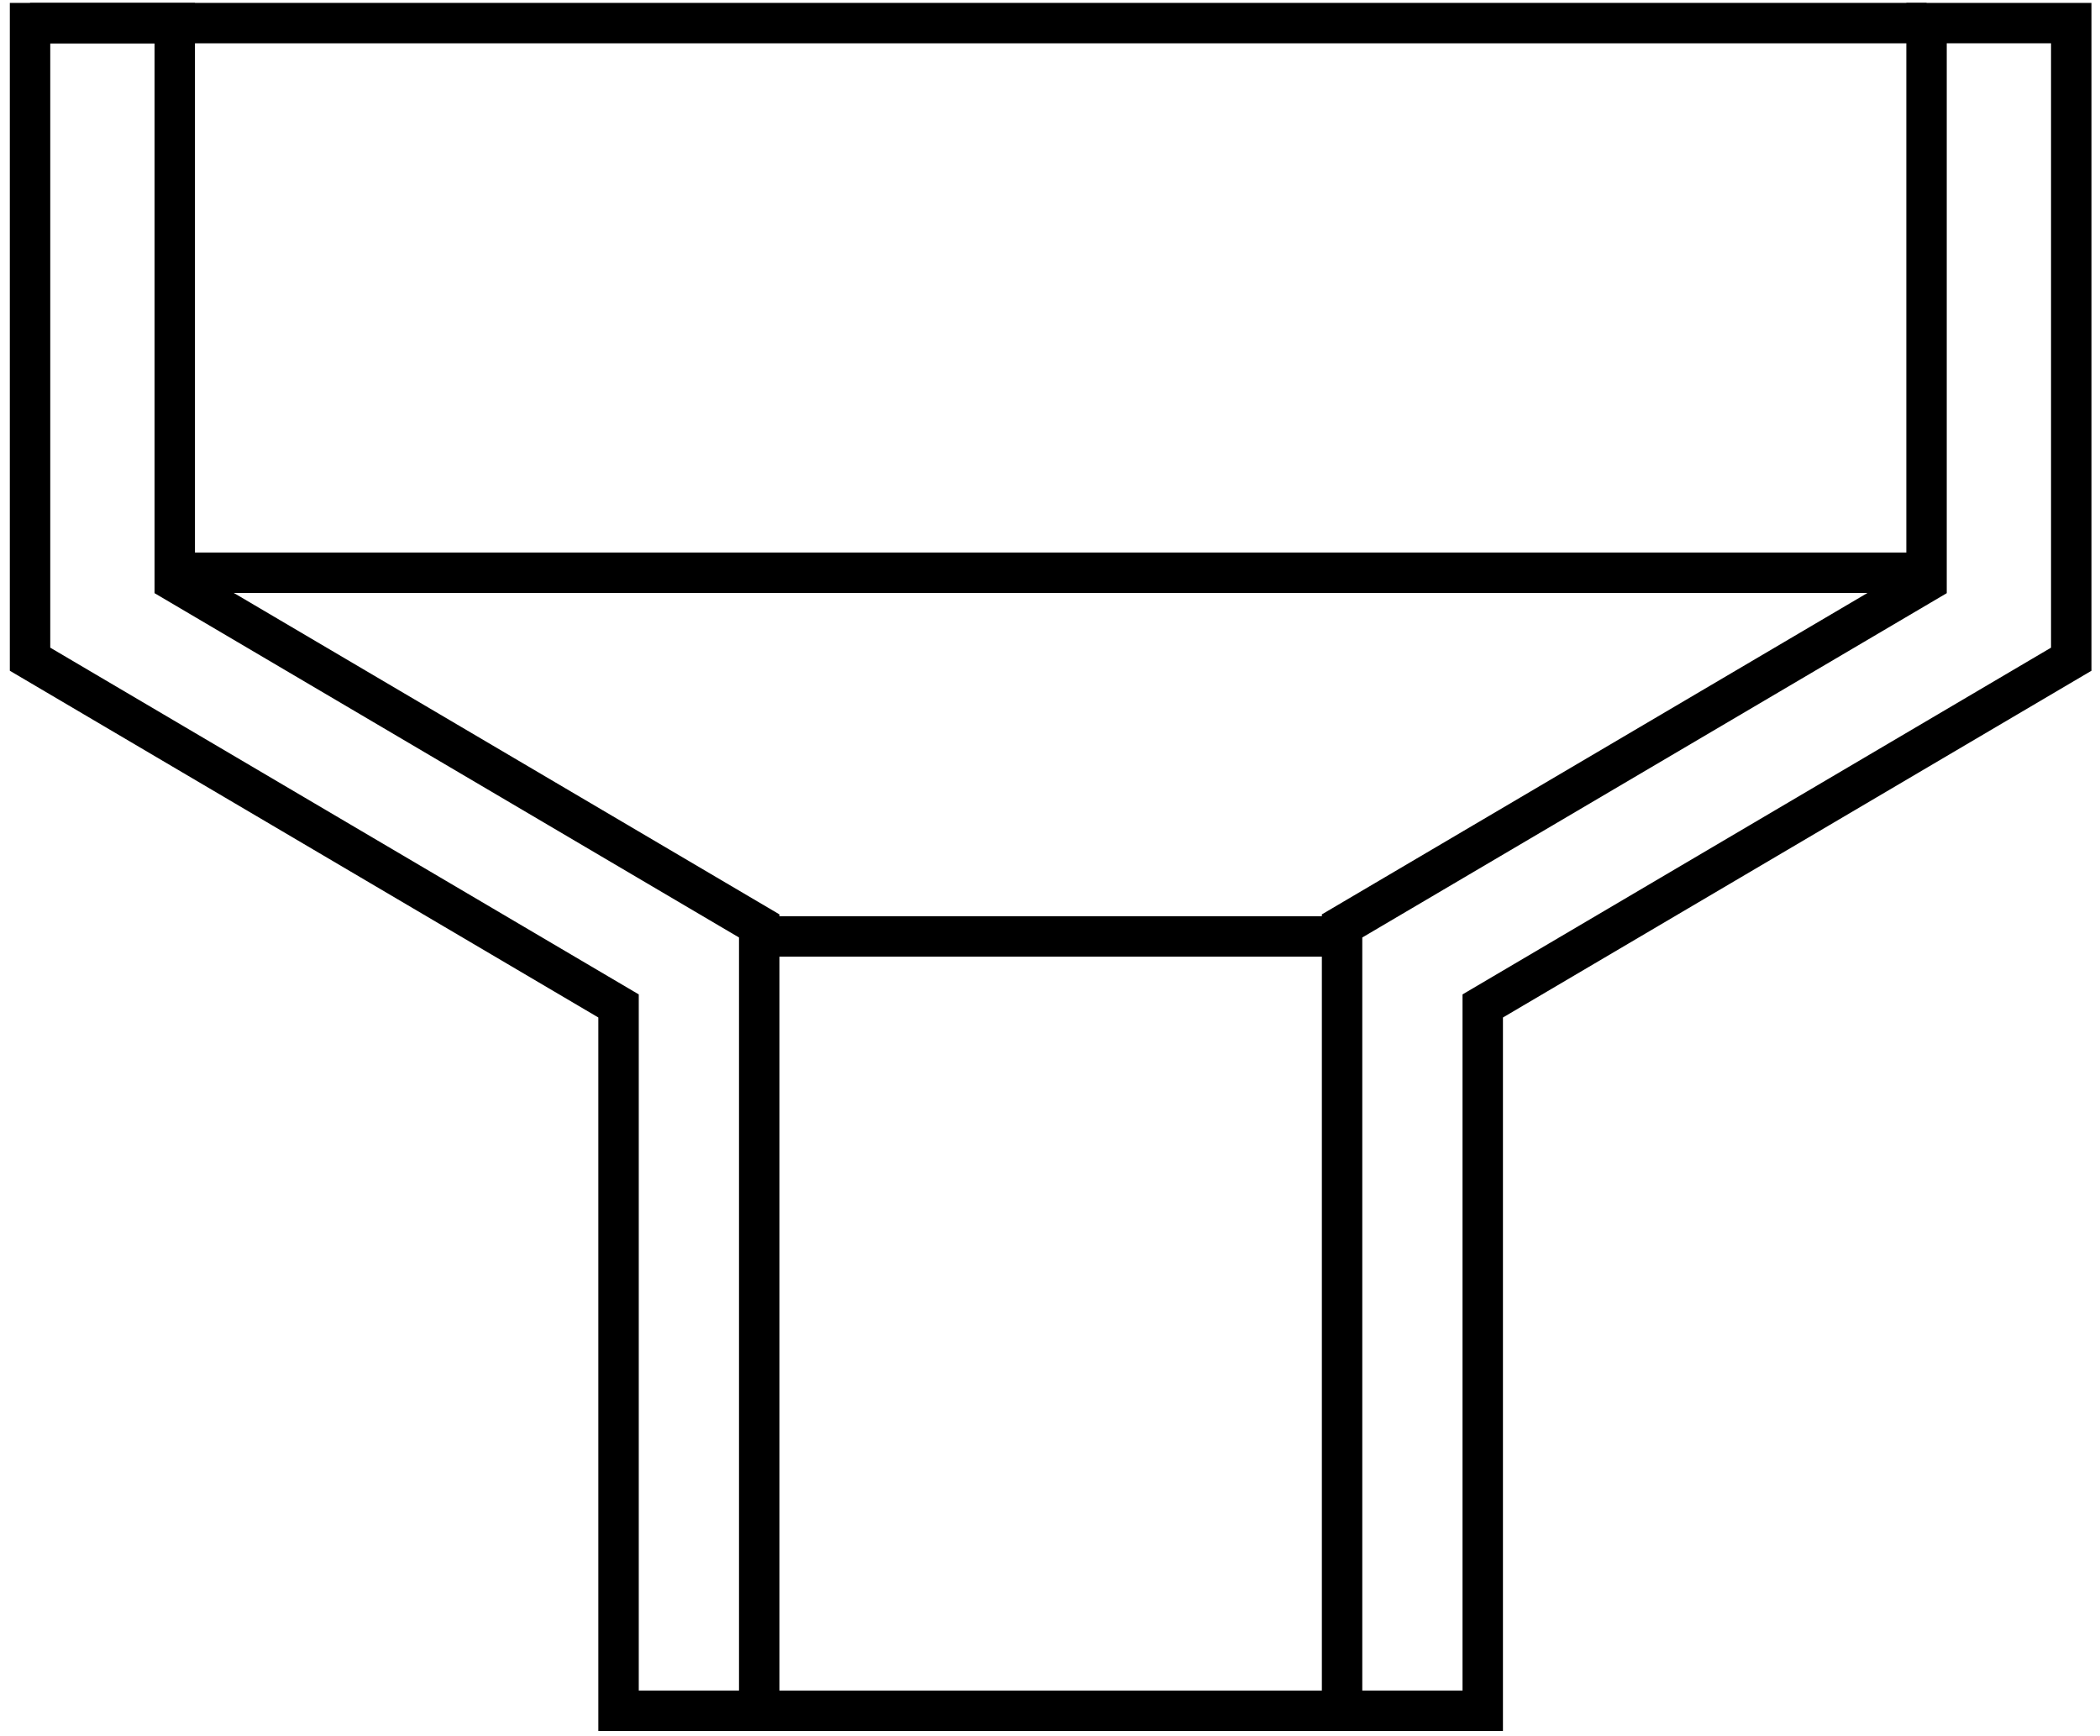 <?xml version="1.0" encoding="utf-8"?>
<!-- Generator: SketchAPI 5.1.316 <https://api.sketch.io/> -->
<svg version="1.1" xmlns="http://www.w3.org/2000/svg" xmlns:xlink="http://www.w3.org/1999/xlink" xmlns:sketchjs="https://sketch.io/dtd/" style="" sketchjs:metadata="eyJ0aXRsZSI6IkRyYXdpbmciLCJkZXNjcmlwdGlvbiI6Ik1hZGUgd2l0aCBTa2V0Y2hwYWQgLSBodHRwczovL3NrZXRjaC5pby9za2V0Y2hwYWQiLCJtZXRhZGF0YSI6e30sImNsaXBQYXRoIjp7ImVuYWJsZWQiOnRydWUsInN0eWxlIjp7InN0cm9rZVN0eWxlIjoiYmxhY2siLCJsaW5lV2lkdGgiOjF9fSwiZXhwb3J0RFBJIjo3MiwiZXhwb3J0Rm9ybWF0IjoicG5nIiwiZXhwb3J0UXVhbGl0eSI6MC45NSwidW5pdHMiOiJweCIsIndpZHRoIjoyNTIuNSwiaGVpZ2h0IjoyMDguOCwicGFnZXMiOnsibGVuZ3RoIjoxLCJkYXRhIjpbeyJ3aWR0aCI6MjUyLjUsImhlaWdodCI6MjA4Ljh9XX19" width="252.5" height="208.8" viewBox="0 0 252.5 208.8" sketchjs:version="5.1.316">
<g sketchjs:tool="clipart" style="mix-blend-mode: source-over;" transform="matrix(0.972,0,0,0.972,-259.216,-253.83)">
	<g sketchjs:uid="1" style="">
		<polygon points="360.6,472.8 360.6,375.7 288.3,333.1 288.3,264 270.4,264 270.4,322.6 270.4,341.9 270.4,342.7 343.2,385.6 343.2,472.8" sketchjs:uid="2" style="fill: none; stroke: #000000; stroke-width: 5; stroke-miterlimit: 10;"/>
		<polygon points="432.7,472.8 432.7,375.7 505,333.1 505,264 522.9,264 522.9,322.6 522.9,341.9 522.9,342.7 450.1,385.6 450.1,472.8" sketchjs:uid="3" style="fill: none; stroke: #000000; stroke-width: 5; stroke-miterlimit: 10;"/>
		<line x1="270.4" y1="264" x2="505" y2="264" sketchjs:uid="4" style="fill: none; stroke: #000000; stroke-width: 5; stroke-miterlimit: 10;"/>
		<line x1="288.3" y1="332" x2="505" y2="332" sketchjs:uid="5" style="fill: none; stroke: #000000; stroke-width: 5; stroke-miterlimit: 10;"/>
		<line x1="360.5" y1="377" x2="432.7" y2="377" sketchjs:uid="6" style="fill: none; stroke: #000000; stroke-width: 5; stroke-miterlimit: 10;"/>
		<line x1="360.5" y1="472.8" x2="432.7" y2="472.8" sketchjs:uid="7" style="fill: none; stroke: #000000; stroke-width: 5; stroke-miterlimit: 10;"/>
	</g>
</g>
</svg>